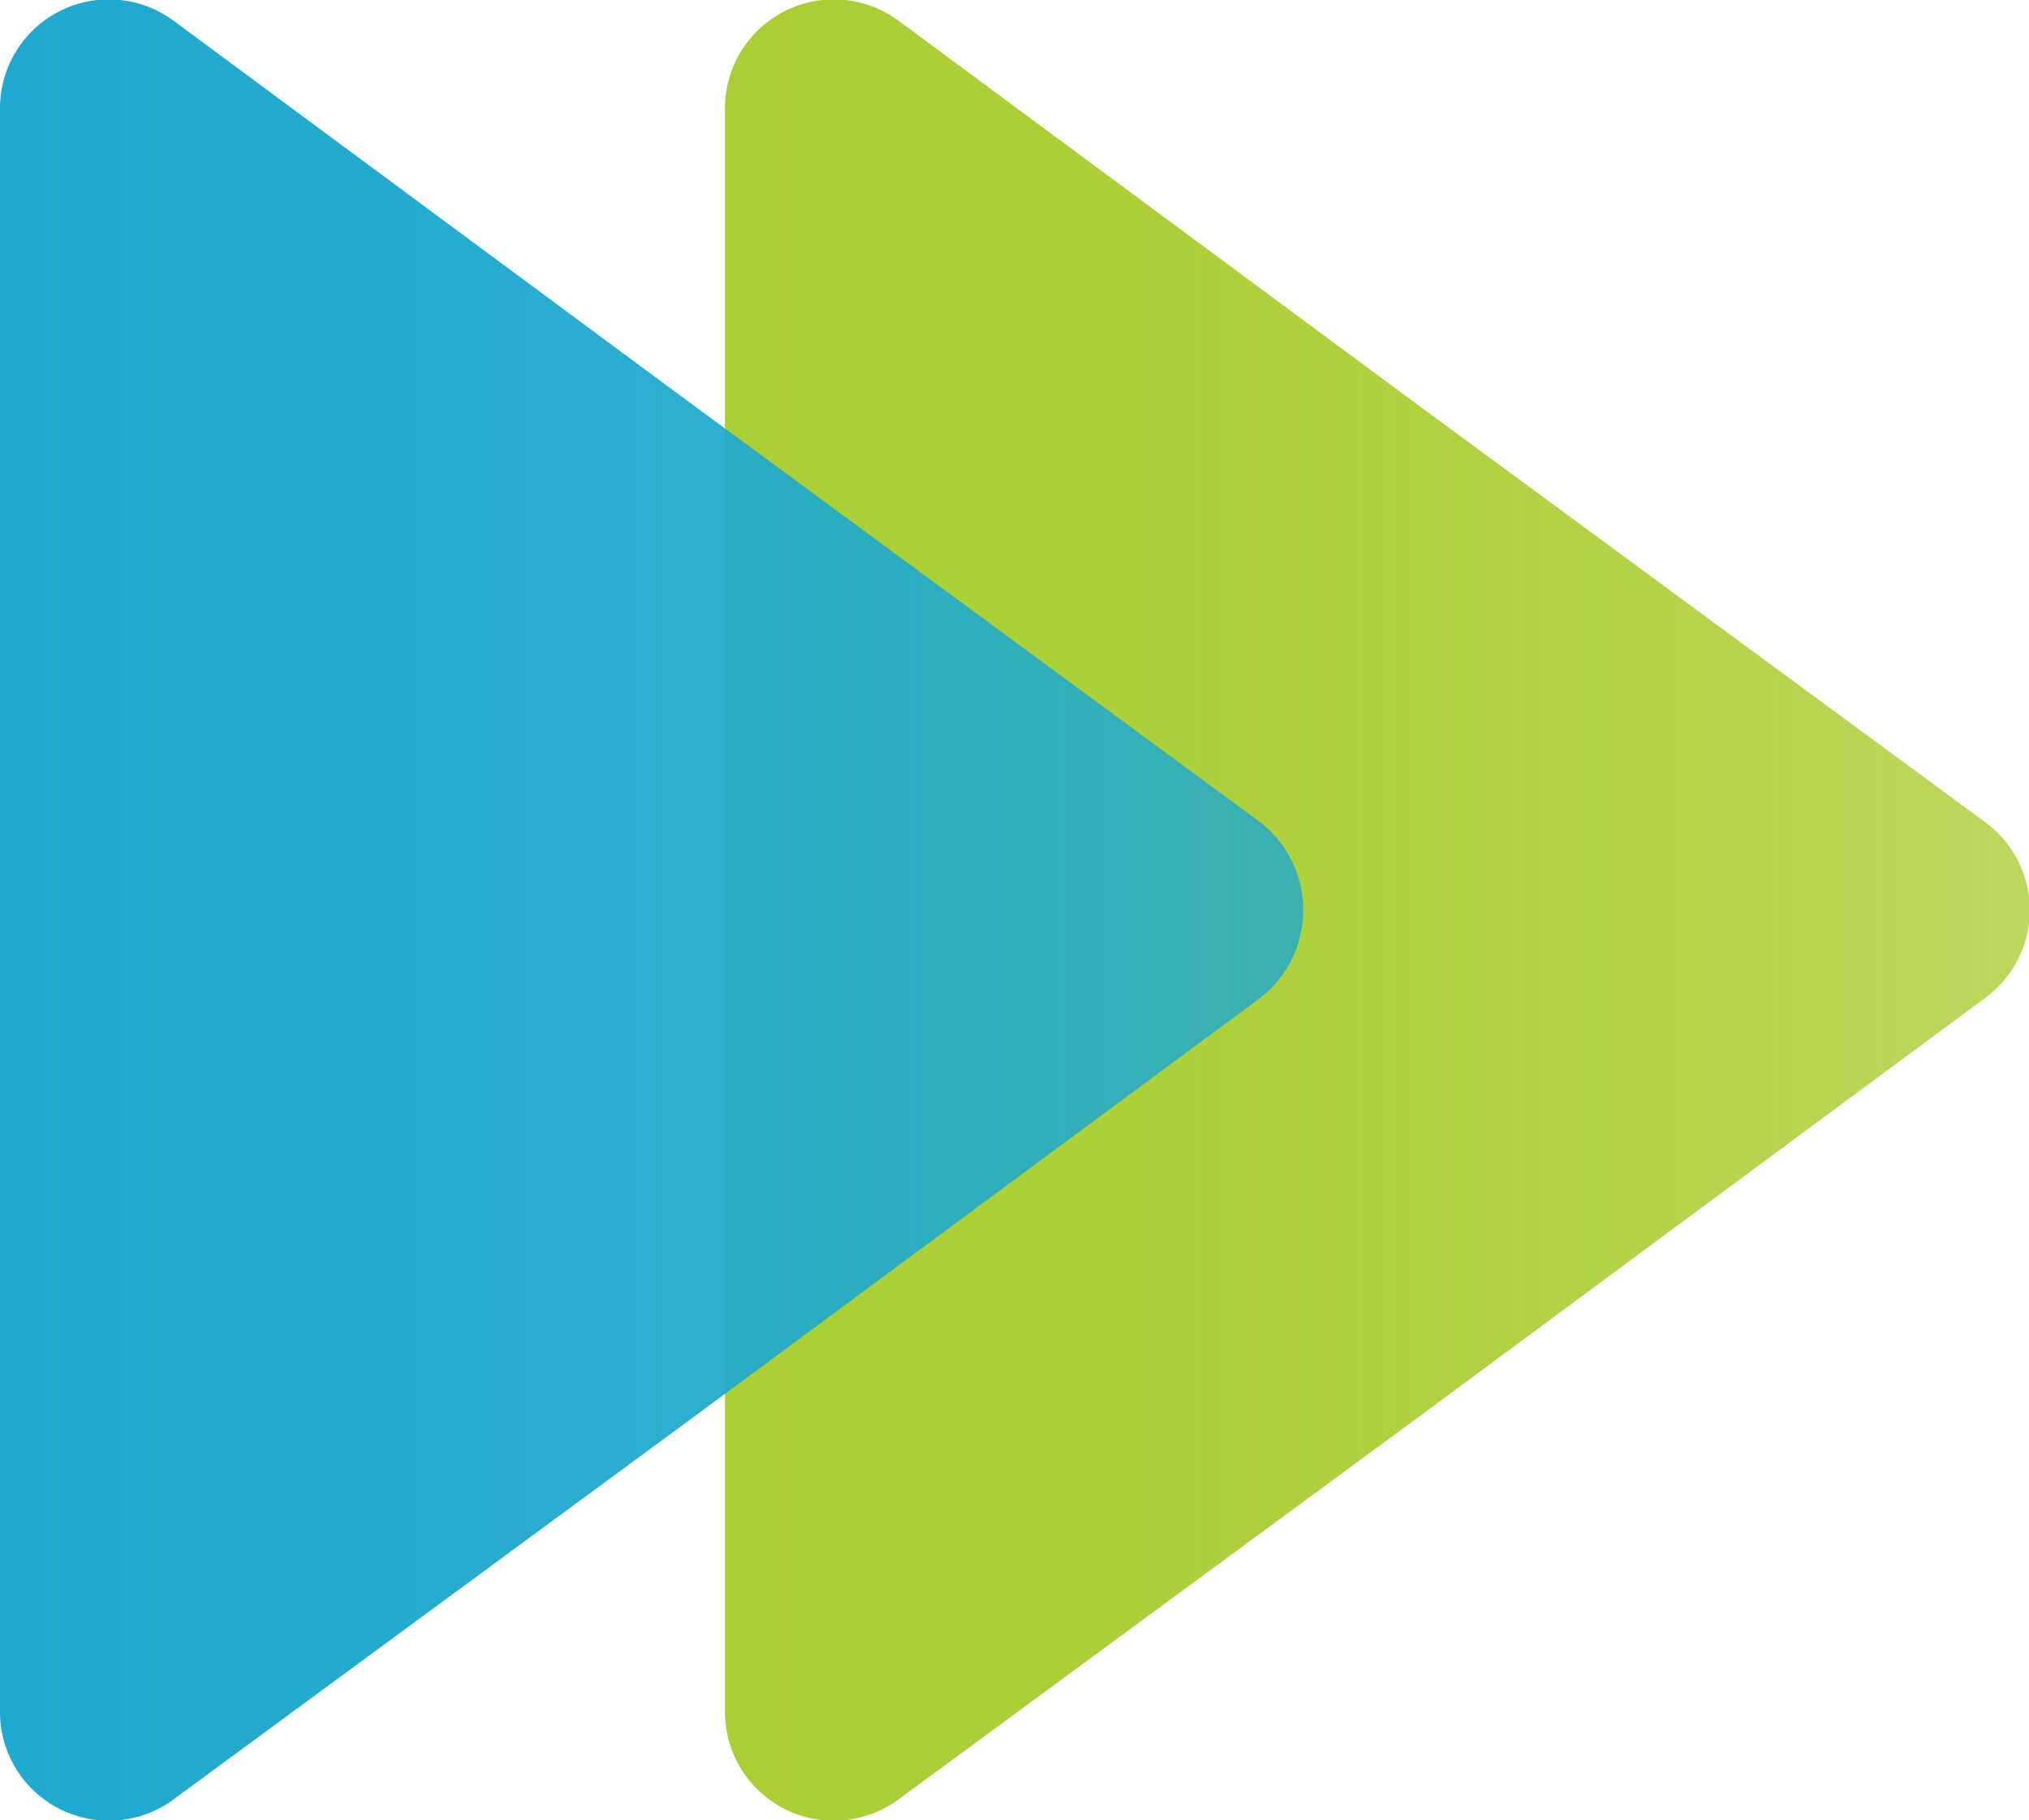 <svg xmlns="http://www.w3.org/2000/svg" xmlns:xlink="http://www.w3.org/1999/xlink" viewBox="0 0 87.6 78.6"><defs><style>.cls-1{fill:url(#linear-gradient);}.cls-2{fill:url(#linear-gradient-2);}</style><linearGradient id="linear-gradient" x1="-855.91" y1="39.31" x2="-799.61" y2="39.31" gradientTransform="matrix(-1, 0, 0, 1, -768.29, 0)" gradientUnits="userSpaceOnUse"><stop offset="0" stop-color="#aacf34" stop-opacity="0.8"/><stop offset="0.05" stop-color="#aacf34" stop-opacity="0.82"/><stop offset="0.38" stop-color="#aacf34" stop-opacity="0.92"/><stop offset="0.69" stop-color="#aacf34" stop-opacity="0.98"/><stop offset="1" stop-color="#aacf34"/></linearGradient><linearGradient id="linear-gradient-2" x1="-824.59" y1="39.31" x2="-768.29" y2="39.31" gradientTransform="matrix(-1, 0, 0, 1, -768.29, 0)" gradientUnits="userSpaceOnUse"><stop offset="0" stop-color="#1fa9ce" stop-opacity="0.8"/><stop offset="0.05" stop-color="#1fa9ce" stop-opacity="0.82"/><stop offset="0.37" stop-color="#1fa9ce" stop-opacity="0.92"/><stop offset="0.69" stop-color="#1fa9ce" stop-opacity="0.98"/><stop offset="1" stop-color="#1fa9ce"/></linearGradient></defs><g id="Layer_2" data-name="Layer 2"><g id="Layer_1-2" data-name="Layer 1"><path class="cls-1" d="M85.7,43.1a4.7,4.7,0,0,0,0-7.6L61.1,17.4,38.8.9a4.7,4.7,0,0,0-7.5,3.8V73.9a4.7,4.7,0,0,0,7.5,3.8L61.1,61.3Z"/><path class="cls-2" d="M54.4,43.1a4.8,4.8,0,0,0,0-7.6L29.8,17.4,7.5.9A4.7,4.7,0,0,0,0,4.7V73.9a4.7,4.7,0,0,0,7.5,3.8L29.8,61.3Z"/></g></g></svg>